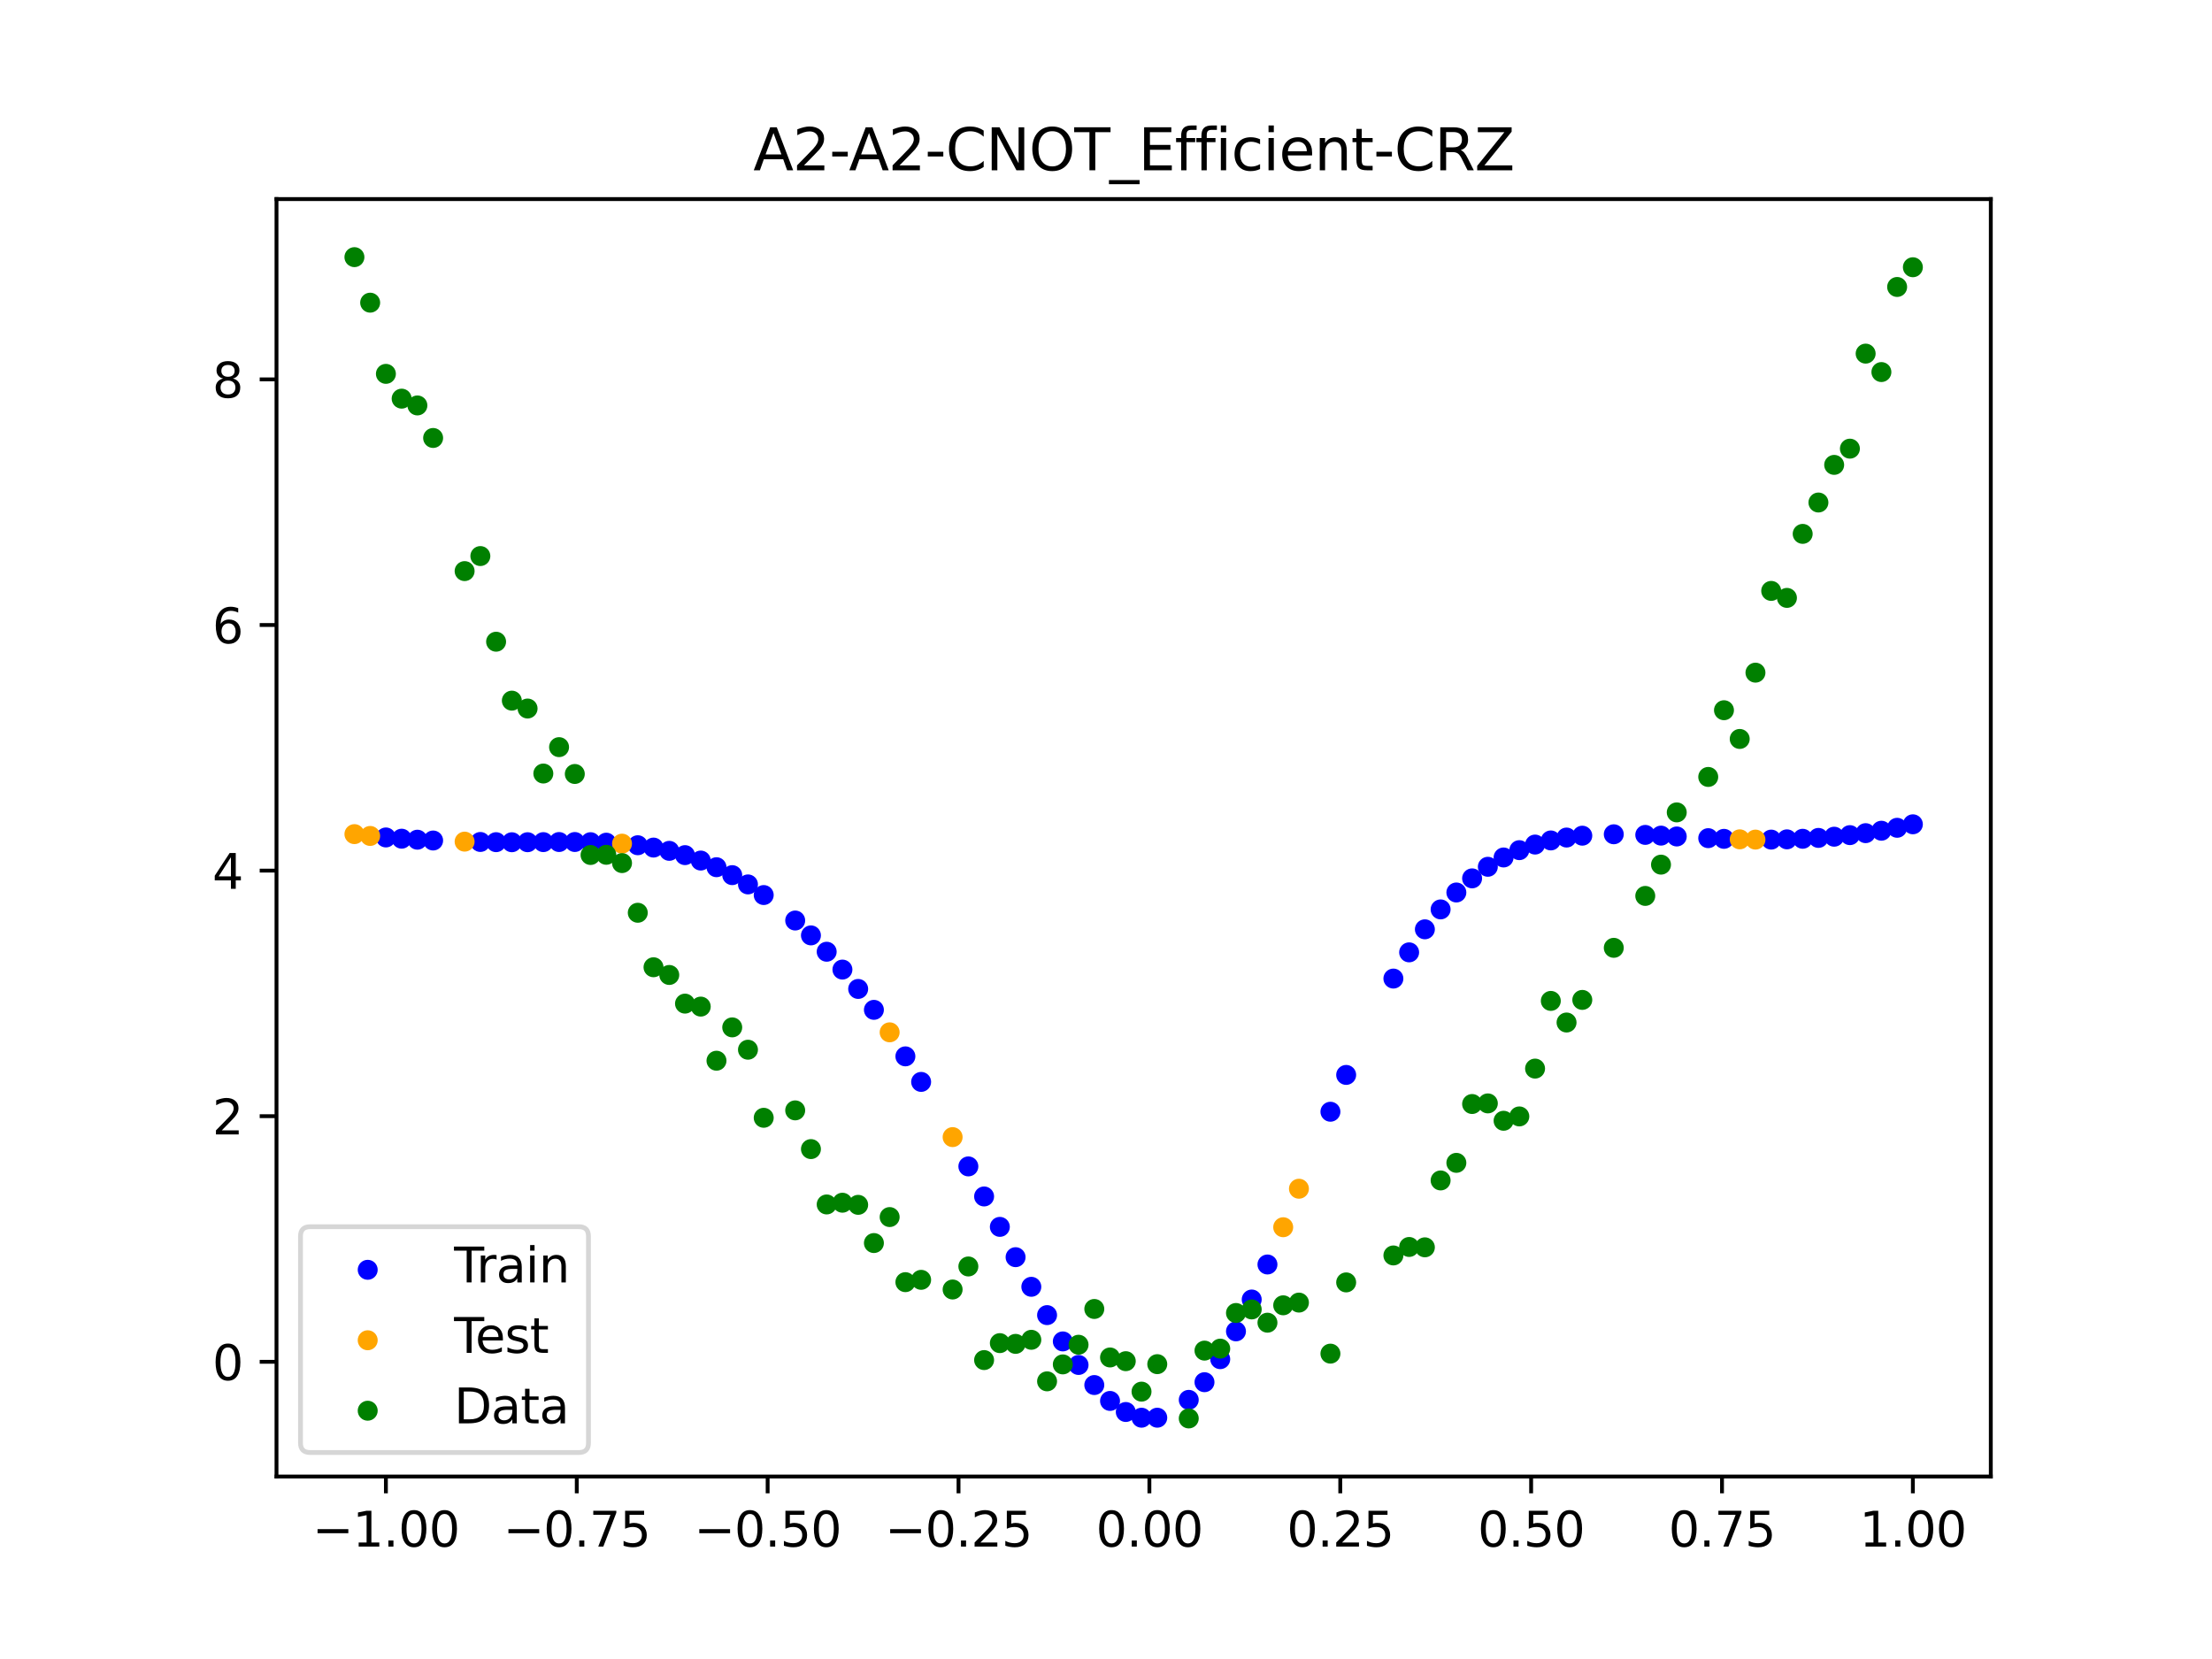 <?xml version="1.0" encoding="utf-8" standalone="no"?>
<!DOCTYPE svg PUBLIC "-//W3C//DTD SVG 1.1//EN"
  "http://www.w3.org/Graphics/SVG/1.1/DTD/svg11.dtd">
<svg xmlns:xlink="http://www.w3.org/1999/xlink" width="460.8pt" height="345.6pt" viewBox="0 0 460.8 345.6" xmlns="http://www.w3.org/2000/svg" version="1.1">
 <defs>
  <style type="text/css">*{stroke-linejoin: round; stroke-linecap: butt}</style>
 </defs>
 <g id="figure_1">
  <g id="patch_1">
   <path d="M 0 345.6 
L 460.8 345.6 
L 460.8 0 
L 0 0 
z
" style="fill: #ffffff"/>
  </g>
  <g id="axes_1">
   <g id="patch_2">
    <path d="M 57.6 307.584 
L 414.72 307.584 
L 414.72 41.472 
L 57.6 41.472 
z
" style="fill: #ffffff"/>
   </g>
   <g id="PathCollection_1">
    <defs>
     <path id="me633f392f6" d="M 0 1.581 
C 0.419 1.581 0.822 1.415 1.118 1.118 
C 1.415 0.822 1.581 0.419 1.581 0 
C 1.581 -0.419 1.415 -0.822 1.118 -1.118 
C 0.822 -1.415 0.419 -1.581 0 -1.581 
C -0.419 -1.581 -0.822 -1.415 -1.118 -1.118 
C -1.415 -0.822 -1.581 -0.419 -1.581 0 
C -1.581 0.419 -1.415 0.822 -1.118 1.118 
C -0.822 1.415 -0.419 1.581 0 1.581 
z
" style="stroke: #0000ff"/>
    </defs>
    <g clip-path="url(#p4f081010ba)">
     <use xlink:href="#me633f392f6" x="208.286" y="255.58" style="fill: #0000ff; stroke: #0000ff"/>
     <use xlink:href="#me633f392f6" x="83.671" y="174.715" style="fill: #0000ff; stroke: #0000ff"/>
     <use xlink:href="#me633f392f6" x="349.297" y="174.253" style="fill: #0000ff; stroke: #0000ff"/>
     <use xlink:href="#me633f392f6" x="149.258" y="180.655" style="fill: #0000ff; stroke: #0000ff"/>
     <use xlink:href="#me633f392f6" x="293.548" y="198.393" style="fill: #0000ff; stroke: #0000ff"/>
     <use xlink:href="#me633f392f6" x="319.783" y="175.938" style="fill: #0000ff; stroke: #0000ff"/>
     <use xlink:href="#me633f392f6" x="254.196" y="283.14" style="fill: #0000ff; stroke: #0000ff"/>
     <use xlink:href="#me633f392f6" x="342.739" y="173.924" style="fill: #0000ff; stroke: #0000ff"/>
     <use xlink:href="#me633f392f6" x="142.699" y="178.139" style="fill: #0000ff; stroke: #0000ff"/>
     <use xlink:href="#me633f392f6" x="175.492" y="201.98" style="fill: #0000ff; stroke: #0000ff"/>
     <use xlink:href="#me633f392f6" x="250.917" y="287.937" style="fill: #0000ff; stroke: #0000ff"/>
     <use xlink:href="#me633f392f6" x="155.816" y="184.239" style="fill: #0000ff; stroke: #0000ff"/>
     <use xlink:href="#me633f392f6" x="86.95" y="174.925" style="fill: #0000ff; stroke: #0000ff"/>
     <use xlink:href="#me633f392f6" x="123.023" y="175.443" style="fill: #0000ff; stroke: #0000ff"/>
     <use xlink:href="#me633f392f6" x="313.224" y="178.628" style="fill: #0000ff; stroke: #0000ff"/>
     <use xlink:href="#me633f392f6" x="100.067" y="175.398" style="fill: #0000ff; stroke: #0000ff"/>
     <use xlink:href="#me633f392f6" x="132.861" y="176.078" style="fill: #0000ff; stroke: #0000ff"/>
     <use xlink:href="#me633f392f6" x="182.051" y="210.37" style="fill: #0000ff; stroke: #0000ff"/>
     <use xlink:href="#me633f392f6" x="382.091" y="174.301" style="fill: #0000ff; stroke: #0000ff"/>
     <use xlink:href="#me633f392f6" x="188.61" y="220.059" style="fill: #0000ff; stroke: #0000ff"/>
     <use xlink:href="#me633f392f6" x="247.638" y="291.616" style="fill: #0000ff; stroke: #0000ff"/>
     <use xlink:href="#me633f392f6" x="300.107" y="189.445" style="fill: #0000ff; stroke: #0000ff"/>
     <use xlink:href="#me633f392f6" x="152.537" y="182.308" style="fill: #0000ff; stroke: #0000ff"/>
     <use xlink:href="#me633f392f6" x="205.006" y="249.244" style="fill: #0000ff; stroke: #0000ff"/>
     <use xlink:href="#me633f392f6" x="306.666" y="182.98" style="fill: #0000ff; stroke: #0000ff"/>
     <use xlink:href="#me633f392f6" x="280.431" y="223.925" style="fill: #0000ff; stroke: #0000ff"/>
     <use xlink:href="#me633f392f6" x="90.229" y="175.094" style="fill: #0000ff; stroke: #0000ff"/>
     <use xlink:href="#me633f392f6" x="326.342" y="174.477" style="fill: #0000ff; stroke: #0000ff"/>
     <use xlink:href="#me633f392f6" x="296.828" y="193.593" style="fill: #0000ff; stroke: #0000ff"/>
     <use xlink:href="#me633f392f6" x="165.654" y="191.76" style="fill: #0000ff; stroke: #0000ff"/>
     <use xlink:href="#me633f392f6" x="231.241" y="291.839" style="fill: #0000ff; stroke: #0000ff"/>
     <use xlink:href="#me633f392f6" x="277.152" y="231.595" style="fill: #0000ff; stroke: #0000ff"/>
     <use xlink:href="#me633f392f6" x="106.626" y="175.455" style="fill: #0000ff; stroke: #0000ff"/>
     <use xlink:href="#me633f392f6" x="172.213" y="198.264" style="fill: #0000ff; stroke: #0000ff"/>
     <use xlink:href="#me633f392f6" x="346.018" y="174.076" style="fill: #0000ff; stroke: #0000ff"/>
     <use xlink:href="#me633f392f6" x="309.945" y="180.567" style="fill: #0000ff; stroke: #0000ff"/>
     <use xlink:href="#me633f392f6" x="359.135" y="174.746" style="fill: #0000ff; stroke: #0000ff"/>
     <use xlink:href="#me633f392f6" x="116.464" y="175.409" style="fill: #0000ff; stroke: #0000ff"/>
     <use xlink:href="#me633f392f6" x="103.347" y="175.44" style="fill: #0000ff; stroke: #0000ff"/>
     <use xlink:href="#me633f392f6" x="159.096" y="186.455" style="fill: #0000ff; stroke: #0000ff"/>
     <use xlink:href="#me633f392f6" x="119.743" y="175.406" style="fill: #0000ff; stroke: #0000ff"/>
     <use xlink:href="#me633f392f6" x="178.772" y="206.014" style="fill: #0000ff; stroke: #0000ff"/>
     <use xlink:href="#me633f392f6" x="241.079" y="295.334" style="fill: #0000ff; stroke: #0000ff"/>
     <use xlink:href="#me633f392f6" x="145.978" y="179.27" style="fill: #0000ff; stroke: #0000ff"/>
     <use xlink:href="#me633f392f6" x="168.934" y="194.859" style="fill: #0000ff; stroke: #0000ff"/>
     <use xlink:href="#me633f392f6" x="329.621" y="174.088" style="fill: #0000ff; stroke: #0000ff"/>
     <use xlink:href="#me633f392f6" x="264.034" y="263.415" style="fill: #0000ff; stroke: #0000ff"/>
     <use xlink:href="#me633f392f6" x="391.929" y="173.056" style="fill: #0000ff; stroke: #0000ff"/>
     <use xlink:href="#me633f392f6" x="336.18" y="173.795" style="fill: #0000ff; stroke: #0000ff"/>
     <use xlink:href="#me633f392f6" x="316.504" y="177.103" style="fill: #0000ff; stroke: #0000ff"/>
     <use xlink:href="#me633f392f6" x="191.889" y="225.38" style="fill: #0000ff; stroke: #0000ff"/>
     <use xlink:href="#me633f392f6" x="368.973" y="174.906" style="fill: #0000ff; stroke: #0000ff"/>
     <use xlink:href="#me633f392f6" x="398.487" y="171.716" style="fill: #0000ff; stroke: #0000ff"/>
     <use xlink:href="#me633f392f6" x="234.52" y="294.144" style="fill: #0000ff; stroke: #0000ff"/>
     <use xlink:href="#me633f392f6" x="109.905" y="175.449" style="fill: #0000ff; stroke: #0000ff"/>
     <use xlink:href="#me633f392f6" x="323.062" y="175.079" style="fill: #0000ff; stroke: #0000ff"/>
     <use xlink:href="#me633f392f6" x="126.302" y="175.547" style="fill: #0000ff; stroke: #0000ff"/>
     <use xlink:href="#me633f392f6" x="388.649" y="173.562" style="fill: #0000ff; stroke: #0000ff"/>
     <use xlink:href="#me633f392f6" x="227.962" y="288.529" style="fill: #0000ff; stroke: #0000ff"/>
     <use xlink:href="#me633f392f6" x="113.185" y="175.429" style="fill: #0000ff; stroke: #0000ff"/>
     <use xlink:href="#me633f392f6" x="260.755" y="270.711" style="fill: #0000ff; stroke: #0000ff"/>
     <use xlink:href="#me633f392f6" x="80.391" y="174.457" style="fill: #0000ff; stroke: #0000ff"/>
     <use xlink:href="#me633f392f6" x="139.42" y="177.246" style="fill: #0000ff; stroke: #0000ff"/>
     <use xlink:href="#me633f392f6" x="378.811" y="174.552" style="fill: #0000ff; stroke: #0000ff"/>
     <use xlink:href="#me633f392f6" x="375.532" y="174.734" style="fill: #0000ff; stroke: #0000ff"/>
     <use xlink:href="#me633f392f6" x="237.8" y="295.336" style="fill: #0000ff; stroke: #0000ff"/>
     <use xlink:href="#me633f392f6" x="290.269" y="203.855" style="fill: #0000ff; stroke: #0000ff"/>
     <use xlink:href="#me633f392f6" x="211.565" y="261.893" style="fill: #0000ff; stroke: #0000ff"/>
     <use xlink:href="#me633f392f6" x="136.14" y="176.567" style="fill: #0000ff; stroke: #0000ff"/>
     <use xlink:href="#me633f392f6" x="395.208" y="172.445" style="fill: #0000ff; stroke: #0000ff"/>
     <use xlink:href="#me633f392f6" x="385.37" y="173.974" style="fill: #0000ff; stroke: #0000ff"/>
     <use xlink:href="#me633f392f6" x="303.386" y="185.922" style="fill: #0000ff; stroke: #0000ff"/>
     <use xlink:href="#me633f392f6" x="224.682" y="284.348" style="fill: #0000ff; stroke: #0000ff"/>
     <use xlink:href="#me633f392f6" x="372.253" y="174.851" style="fill: #0000ff; stroke: #0000ff"/>
     <use xlink:href="#me633f392f6" x="257.476" y="277.346" style="fill: #0000ff; stroke: #0000ff"/>
     <use xlink:href="#me633f392f6" x="221.403" y="279.441" style="fill: #0000ff; stroke: #0000ff"/>
     <use xlink:href="#me633f392f6" x="355.856" y="174.604" style="fill: #0000ff; stroke: #0000ff"/>
     <use xlink:href="#me633f392f6" x="201.727" y="242.984" style="fill: #0000ff; stroke: #0000ff"/>
     <use xlink:href="#me633f392f6" x="214.844" y="268.065" style="fill: #0000ff; stroke: #0000ff"/>
     <use xlink:href="#me633f392f6" x="218.124" y="273.963" style="fill: #0000ff; stroke: #0000ff"/>
    </g>
   </g>
   <g id="PathCollection_2">
    <defs>
     <path id="m1c151b7102" d="M 0 1.581 
C 0.419 1.581 0.822 1.415 1.118 1.118 
C 1.415 0.822 1.581 0.419 1.581 0 
C 1.581 -0.419 1.415 -0.822 1.118 -1.118 
C 0.822 -1.415 0.419 -1.581 0 -1.581 
C -0.419 -1.581 -0.822 -1.415 -1.118 -1.118 
C -1.415 -0.822 -1.581 -0.419 -1.581 0 
C -1.581 0.419 -1.415 0.822 -1.118 1.118 
C -0.822 1.415 -0.419 1.581 0 1.581 
z
" style="stroke: #ffa500"/>
    </defs>
    <g clip-path="url(#p4f081010ba)">
     <use xlink:href="#m1c151b7102" x="198.448" y="236.881" style="fill: #ffa500; stroke: #ffa500"/>
     <use xlink:href="#m1c151b7102" x="365.694" y="174.904" style="fill: #ffa500; stroke: #ffa500"/>
     <use xlink:href="#m1c151b7102" x="73.833" y="173.763" style="fill: #ffa500; stroke: #ffa500"/>
     <use xlink:href="#m1c151b7102" x="96.788" y="175.328" style="fill: #ffa500; stroke: #ffa500"/>
     <use xlink:href="#m1c151b7102" x="267.314" y="255.655" style="fill: #ffa500; stroke: #ffa500"/>
     <use xlink:href="#m1c151b7102" x="129.581" y="175.748" style="fill: #ffa500; stroke: #ffa500"/>
     <use xlink:href="#m1c151b7102" x="185.33" y="215.053" style="fill: #ffa500; stroke: #ffa500"/>
     <use xlink:href="#m1c151b7102" x="270.593" y="247.635" style="fill: #ffa500; stroke: #ffa500"/>
     <use xlink:href="#m1c151b7102" x="77.112" y="174.142" style="fill: #ffa500; stroke: #ffa500"/>
     <use xlink:href="#m1c151b7102" x="362.415" y="174.849" style="fill: #ffa500; stroke: #ffa500"/>
    </g>
   </g>
   <g id="PathCollection_3">
    <defs>
     <path id="m4d89596903" d="M 0 1.581 
C 0.419 1.581 0.822 1.415 1.118 1.118 
C 1.415 0.822 1.581 0.419 1.581 0 
C 1.581 -0.419 1.415 -0.822 1.118 -1.118 
C 0.822 -1.415 0.419 -1.581 0 -1.581 
C -0.419 -1.581 -0.822 -1.415 -1.118 -1.118 
C -1.415 -0.822 -1.581 -0.419 -1.581 0 
C -1.581 0.419 -1.415 0.822 -1.118 1.118 
C -0.822 1.415 -0.419 1.581 0 1.581 
z
" style="stroke: #008000"/>
    </defs>
    <g clip-path="url(#p4f081010ba)">
     <use xlink:href="#m4d89596903" x="208.286" y="279.798" style="fill: #008000; stroke: #008000"/>
     <use xlink:href="#m4d89596903" x="83.671" y="83.047" style="fill: #008000; stroke: #008000"/>
     <use xlink:href="#m4d89596903" x="349.297" y="169.235" style="fill: #008000; stroke: #008000"/>
     <use xlink:href="#m4d89596903" x="149.258" y="220.967" style="fill: #008000; stroke: #008000"/>
     <use xlink:href="#m4d89596903" x="293.548" y="259.766" style="fill: #008000; stroke: #008000"/>
     <use xlink:href="#m4d89596903" x="319.783" y="222.609" style="fill: #008000; stroke: #008000"/>
     <use xlink:href="#m4d89596903" x="254.196" y="280.945" style="fill: #008000; stroke: #008000"/>
     <use xlink:href="#m4d89596903" x="342.739" y="186.636" style="fill: #008000; stroke: #008000"/>
     <use xlink:href="#m4d89596903" x="142.699" y="209.073" style="fill: #008000; stroke: #008000"/>
     <use xlink:href="#m4d89596903" x="175.492" y="250.548" style="fill: #008000; stroke: #008000"/>
     <use xlink:href="#m4d89596903" x="250.917" y="281.357" style="fill: #008000; stroke: #008000"/>
     <use xlink:href="#m4d89596903" x="155.816" y="218.675" style="fill: #008000; stroke: #008000"/>
     <use xlink:href="#m4d89596903" x="86.95" y="84.461" style="fill: #008000; stroke: #008000"/>
     <use xlink:href="#m4d89596903" x="123.023" y="178.109" style="fill: #008000; stroke: #008000"/>
     <use xlink:href="#m4d89596903" x="313.224" y="233.476" style="fill: #008000; stroke: #008000"/>
     <use xlink:href="#m4d89596903" x="100.067" y="115.838" style="fill: #008000; stroke: #008000"/>
     <use xlink:href="#m4d89596903" x="132.861" y="190.145" style="fill: #008000; stroke: #008000"/>
     <use xlink:href="#m4d89596903" x="182.051" y="258.951" style="fill: #008000; stroke: #008000"/>
     <use xlink:href="#m4d89596903" x="382.091" y="96.844" style="fill: #008000; stroke: #008000"/>
     <use xlink:href="#m4d89596903" x="188.61" y="267.097" style="fill: #008000; stroke: #008000"/>
     <use xlink:href="#m4d89596903" x="247.638" y="295.488" style="fill: #008000; stroke: #008000"/>
     <use xlink:href="#m4d89596903" x="300.107" y="245.907" style="fill: #008000; stroke: #008000"/>
     <use xlink:href="#m4d89596903" x="152.537" y="214.021" style="fill: #008000; stroke: #008000"/>
     <use xlink:href="#m4d89596903" x="205.006" y="283.329" style="fill: #008000; stroke: #008000"/>
     <use xlink:href="#m4d89596903" x="306.666" y="229.986" style="fill: #008000; stroke: #008000"/>
     <use xlink:href="#m4d89596903" x="280.431" y="267.148" style="fill: #008000; stroke: #008000"/>
     <use xlink:href="#m4d89596903" x="90.229" y="91.238" style="fill: #008000; stroke: #008000"/>
     <use xlink:href="#m4d89596903" x="326.342" y="213.009" style="fill: #008000; stroke: #008000"/>
     <use xlink:href="#m4d89596903" x="296.828" y="259.841" style="fill: #008000; stroke: #008000"/>
     <use xlink:href="#m4d89596903" x="165.654" y="231.312" style="fill: #008000; stroke: #008000"/>
     <use xlink:href="#m4d89596903" x="231.241" y="282.785" style="fill: #008000; stroke: #008000"/>
     <use xlink:href="#m4d89596903" x="277.152" y="281.988" style="fill: #008000; stroke: #008000"/>
     <use xlink:href="#m4d89596903" x="106.626" y="145.957" style="fill: #008000; stroke: #008000"/>
     <use xlink:href="#m4d89596903" x="172.213" y="250.909" style="fill: #008000; stroke: #008000"/>
     <use xlink:href="#m4d89596903" x="346.018" y="180.121" style="fill: #008000; stroke: #008000"/>
     <use xlink:href="#m4d89596903" x="309.945" y="229.858" style="fill: #008000; stroke: #008000"/>
     <use xlink:href="#m4d89596903" x="359.135" y="147.953" style="fill: #008000; stroke: #008000"/>
     <use xlink:href="#m4d89596903" x="116.464" y="155.642" style="fill: #008000; stroke: #008000"/>
     <use xlink:href="#m4d89596903" x="103.347" y="133.681" style="fill: #008000; stroke: #008000"/>
     <use xlink:href="#m4d89596903" x="159.096" y="232.856" style="fill: #008000; stroke: #008000"/>
     <use xlink:href="#m4d89596903" x="119.743" y="161.234" style="fill: #008000; stroke: #008000"/>
     <use xlink:href="#m4d89596903" x="178.772" y="250.991" style="fill: #008000; stroke: #008000"/>
     <use xlink:href="#m4d89596903" x="241.079" y="284.178" style="fill: #008000; stroke: #008000"/>
     <use xlink:href="#m4d89596903" x="145.978" y="209.694" style="fill: #008000; stroke: #008000"/>
     <use xlink:href="#m4d89596903" x="168.934" y="239.376" style="fill: #008000; stroke: #008000"/>
     <use xlink:href="#m4d89596903" x="329.621" y="208.299" style="fill: #008000; stroke: #008000"/>
     <use xlink:href="#m4d89596903" x="264.034" y="275.541" style="fill: #008000; stroke: #008000"/>
     <use xlink:href="#m4d89596903" x="391.929" y="77.507" style="fill: #008000; stroke: #008000"/>
     <use xlink:href="#m4d89596903" x="336.18" y="197.449" style="fill: #008000; stroke: #008000"/>
     <use xlink:href="#m4d89596903" x="316.504" y="232.571" style="fill: #008000; stroke: #008000"/>
     <use xlink:href="#m4d89596903" x="191.889" y="266.612" style="fill: #008000; stroke: #008000"/>
     <use xlink:href="#m4d89596903" x="368.973" y="123.096" style="fill: #008000; stroke: #008000"/>
     <use xlink:href="#m4d89596903" x="398.487" y="55.672" style="fill: #008000; stroke: #008000"/>
     <use xlink:href="#m4d89596903" x="234.52" y="283.56" style="fill: #008000; stroke: #008000"/>
     <use xlink:href="#m4d89596903" x="109.905" y="147.599" style="fill: #008000; stroke: #008000"/>
     <use xlink:href="#m4d89596903" x="323.062" y="208.507" style="fill: #008000; stroke: #008000"/>
     <use xlink:href="#m4d89596903" x="126.302" y="178.07" style="fill: #008000; stroke: #008000"/>
     <use xlink:href="#m4d89596903" x="388.649" y="73.667" style="fill: #008000; stroke: #008000"/>
     <use xlink:href="#m4d89596903" x="227.962" y="272.682" style="fill: #008000; stroke: #008000"/>
     <use xlink:href="#m4d89596903" x="113.185" y="161.141" style="fill: #008000; stroke: #008000"/>
     <use xlink:href="#m4d89596903" x="260.755" y="272.778" style="fill: #008000; stroke: #008000"/>
     <use xlink:href="#m4d89596903" x="80.391" y="77.883" style="fill: #008000; stroke: #008000"/>
     <use xlink:href="#m4d89596903" x="139.42" y="203.102" style="fill: #008000; stroke: #008000"/>
     <use xlink:href="#m4d89596903" x="378.811" y="104.684" style="fill: #008000; stroke: #008000"/>
     <use xlink:href="#m4d89596903" x="375.532" y="111.216" style="fill: #008000; stroke: #008000"/>
     <use xlink:href="#m4d89596903" x="237.8" y="289.903" style="fill: #008000; stroke: #008000"/>
     <use xlink:href="#m4d89596903" x="290.269" y="261.533" style="fill: #008000; stroke: #008000"/>
     <use xlink:href="#m4d89596903" x="211.565" y="279.954" style="fill: #008000; stroke: #008000"/>
     <use xlink:href="#m4d89596903" x="136.14" y="201.496" style="fill: #008000; stroke: #008000"/>
     <use xlink:href="#m4d89596903" x="395.208" y="59.781" style="fill: #008000; stroke: #008000"/>
     <use xlink:href="#m4d89596903" x="385.37" y="93.463" style="fill: #008000; stroke: #008000"/>
     <use xlink:href="#m4d89596903" x="303.386" y="242.242" style="fill: #008000; stroke: #008000"/>
     <use xlink:href="#m4d89596903" x="224.682" y="280.135" style="fill: #008000; stroke: #008000"/>
     <use xlink:href="#m4d89596903" x="372.253" y="124.552" style="fill: #008000; stroke: #008000"/>
     <use xlink:href="#m4d89596903" x="257.476" y="273.52" style="fill: #008000; stroke: #008000"/>
     <use xlink:href="#m4d89596903" x="221.403" y="284.229" style="fill: #008000; stroke: #008000"/>
     <use xlink:href="#m4d89596903" x="355.856" y="161.851" style="fill: #008000; stroke: #008000"/>
     <use xlink:href="#m4d89596903" x="201.727" y="263.828" style="fill: #008000; stroke: #008000"/>
     <use xlink:href="#m4d89596903" x="214.844" y="279.105" style="fill: #008000; stroke: #008000"/>
     <use xlink:href="#m4d89596903" x="218.124" y="287.758" style="fill: #008000; stroke: #008000"/>
    </g>
   </g>
   <g id="PathCollection_4">
    <g clip-path="url(#p4f081010ba)">
     <use xlink:href="#m4d89596903" x="198.448" y="268.627" style="fill: #008000; stroke: #008000"/>
     <use xlink:href="#m4d89596903" x="365.694" y="140.127" style="fill: #008000; stroke: #008000"/>
     <use xlink:href="#m4d89596903" x="73.833" y="53.568" style="fill: #008000; stroke: #008000"/>
     <use xlink:href="#m4d89596903" x="96.788" y="118.971" style="fill: #008000; stroke: #008000"/>
     <use xlink:href="#m4d89596903" x="267.314" y="271.918" style="fill: #008000; stroke: #008000"/>
     <use xlink:href="#m4d89596903" x="129.581" y="179.797" style="fill: #008000; stroke: #008000"/>
     <use xlink:href="#m4d89596903" x="185.33" y="253.537" style="fill: #008000; stroke: #008000"/>
     <use xlink:href="#m4d89596903" x="270.593" y="271.354" style="fill: #008000; stroke: #008000"/>
     <use xlink:href="#m4d89596903" x="77.112" y="63.052" style="fill: #008000; stroke: #008000"/>
     <use xlink:href="#m4d89596903" x="362.415" y="153.936" style="fill: #008000; stroke: #008000"/>
    </g>
   </g>
   <g id="matplotlib.axis_1">
    <g id="xtick_1">
     <g id="line2d_1">
      <defs>
       <path id="mf3b52635c6" d="M 0 0 
L 0 3.5 
" style="stroke: #000000; stroke-width: 0.8"/>
      </defs>
      <g>
       <use xlink:href="#mf3b52635c6" x="80.391" y="307.584" style="stroke: #000000; stroke-width: 0.8"/>
      </g>
     </g>
     <g id="text_1">
      <!-- −1.00 -->
      <g transform="translate(65.069 322.182) scale(0.1 -0.1)">
       <defs>
        <path id="DejaVuSans-2212" d="M 678 2272 
L 4684 2272 
L 4684 1741 
L 678 1741 
L 678 2272 
z
" transform="scale(0.016)"/>
        <path id="DejaVuSans-31" d="M 794 531 
L 1825 531 
L 1825 4091 
L 703 3866 
L 703 4441 
L 1819 4666 
L 2450 4666 
L 2450 531 
L 3481 531 
L 3481 0 
L 794 0 
L 794 531 
z
" transform="scale(0.016)"/>
        <path id="DejaVuSans-2e" d="M 684 794 
L 1344 794 
L 1344 0 
L 684 0 
L 684 794 
z
" transform="scale(0.016)"/>
        <path id="DejaVuSans-30" d="M 2034 4250 
Q 1547 4250 1301 3770 
Q 1056 3291 1056 2328 
Q 1056 1369 1301 889 
Q 1547 409 2034 409 
Q 2525 409 2770 889 
Q 3016 1369 3016 2328 
Q 3016 3291 2770 3770 
Q 2525 4250 2034 4250 
z
M 2034 4750 
Q 2819 4750 3233 4129 
Q 3647 3509 3647 2328 
Q 3647 1150 3233 529 
Q 2819 -91 2034 -91 
Q 1250 -91 836 529 
Q 422 1150 422 2328 
Q 422 3509 836 4129 
Q 1250 4750 2034 4750 
z
" transform="scale(0.016)"/>
       </defs>
       <use xlink:href="#DejaVuSans-2212"/>
       <use xlink:href="#DejaVuSans-31" x="83.789"/>
       <use xlink:href="#DejaVuSans-2e" x="147.412"/>
       <use xlink:href="#DejaVuSans-30" x="179.199"/>
       <use xlink:href="#DejaVuSans-30" x="242.822"/>
      </g>
     </g>
    </g>
    <g id="xtick_2">
     <g id="line2d_2">
      <g>
       <use xlink:href="#mf3b52635c6" x="120.153" y="307.584" style="stroke: #000000; stroke-width: 0.8"/>
      </g>
     </g>
     <g id="text_2">
      <!-- −0.75 -->
      <g transform="translate(104.831 322.182) scale(0.1 -0.1)">
       <defs>
        <path id="DejaVuSans-37" d="M 525 4666 
L 3525 4666 
L 3525 4397 
L 1831 0 
L 1172 0 
L 2766 4134 
L 525 4134 
L 525 4666 
z
" transform="scale(0.016)"/>
        <path id="DejaVuSans-35" d="M 691 4666 
L 3169 4666 
L 3169 4134 
L 1269 4134 
L 1269 2991 
Q 1406 3038 1543 3061 
Q 1681 3084 1819 3084 
Q 2600 3084 3056 2656 
Q 3513 2228 3513 1497 
Q 3513 744 3044 326 
Q 2575 -91 1722 -91 
Q 1428 -91 1123 -41 
Q 819 9 494 109 
L 494 744 
Q 775 591 1075 516 
Q 1375 441 1709 441 
Q 2250 441 2565 725 
Q 2881 1009 2881 1497 
Q 2881 1984 2565 2268 
Q 2250 2553 1709 2553 
Q 1456 2553 1204 2497 
Q 953 2441 691 2322 
L 691 4666 
z
" transform="scale(0.016)"/>
       </defs>
       <use xlink:href="#DejaVuSans-2212"/>
       <use xlink:href="#DejaVuSans-30" x="83.789"/>
       <use xlink:href="#DejaVuSans-2e" x="147.412"/>
       <use xlink:href="#DejaVuSans-37" x="179.199"/>
       <use xlink:href="#DejaVuSans-35" x="242.822"/>
      </g>
     </g>
    </g>
    <g id="xtick_3">
     <g id="line2d_3">
      <g>
       <use xlink:href="#mf3b52635c6" x="159.915" y="307.584" style="stroke: #000000; stroke-width: 0.8"/>
      </g>
     </g>
     <g id="text_3">
      <!-- −0.50 -->
      <g transform="translate(144.593 322.182) scale(0.1 -0.1)">
       <use xlink:href="#DejaVuSans-2212"/>
       <use xlink:href="#DejaVuSans-30" x="83.789"/>
       <use xlink:href="#DejaVuSans-2e" x="147.412"/>
       <use xlink:href="#DejaVuSans-35" x="179.199"/>
       <use xlink:href="#DejaVuSans-30" x="242.822"/>
      </g>
     </g>
    </g>
    <g id="xtick_4">
     <g id="line2d_4">
      <g>
       <use xlink:href="#mf3b52635c6" x="199.677" y="307.584" style="stroke: #000000; stroke-width: 0.8"/>
      </g>
     </g>
     <g id="text_4">
      <!-- −0.25 -->
      <g transform="translate(184.355 322.182) scale(0.1 -0.1)">
       <defs>
        <path id="DejaVuSans-32" d="M 1228 531 
L 3431 531 
L 3431 0 
L 469 0 
L 469 531 
Q 828 903 1448 1529 
Q 2069 2156 2228 2338 
Q 2531 2678 2651 2914 
Q 2772 3150 2772 3378 
Q 2772 3750 2511 3984 
Q 2250 4219 1831 4219 
Q 1534 4219 1204 4116 
Q 875 4013 500 3803 
L 500 4441 
Q 881 4594 1212 4672 
Q 1544 4750 1819 4750 
Q 2544 4750 2975 4387 
Q 3406 4025 3406 3419 
Q 3406 3131 3298 2873 
Q 3191 2616 2906 2266 
Q 2828 2175 2409 1742 
Q 1991 1309 1228 531 
z
" transform="scale(0.016)"/>
       </defs>
       <use xlink:href="#DejaVuSans-2212"/>
       <use xlink:href="#DejaVuSans-30" x="83.789"/>
       <use xlink:href="#DejaVuSans-2e" x="147.412"/>
       <use xlink:href="#DejaVuSans-32" x="179.199"/>
       <use xlink:href="#DejaVuSans-35" x="242.822"/>
      </g>
     </g>
    </g>
    <g id="xtick_5">
     <g id="line2d_5">
      <g>
       <use xlink:href="#mf3b52635c6" x="239.439" y="307.584" style="stroke: #000000; stroke-width: 0.8"/>
      </g>
     </g>
     <g id="text_5">
      <!-- 0.00 -->
      <g transform="translate(228.307 322.182) scale(0.1 -0.1)">
       <use xlink:href="#DejaVuSans-30"/>
       <use xlink:href="#DejaVuSans-2e" x="63.623"/>
       <use xlink:href="#DejaVuSans-30" x="95.41"/>
       <use xlink:href="#DejaVuSans-30" x="159.033"/>
      </g>
     </g>
    </g>
    <g id="xtick_6">
     <g id="line2d_6">
      <g>
       <use xlink:href="#mf3b52635c6" x="279.201" y="307.584" style="stroke: #000000; stroke-width: 0.8"/>
      </g>
     </g>
     <g id="text_6">
      <!-- 0.25 -->
      <g transform="translate(268.069 322.182) scale(0.1 -0.1)">
       <use xlink:href="#DejaVuSans-30"/>
       <use xlink:href="#DejaVuSans-2e" x="63.623"/>
       <use xlink:href="#DejaVuSans-32" x="95.41"/>
       <use xlink:href="#DejaVuSans-35" x="159.033"/>
      </g>
     </g>
    </g>
    <g id="xtick_7">
     <g id="line2d_7">
      <g>
       <use xlink:href="#mf3b52635c6" x="318.963" y="307.584" style="stroke: #000000; stroke-width: 0.8"/>
      </g>
     </g>
     <g id="text_7">
      <!-- 0.50 -->
      <g transform="translate(307.83 322.182) scale(0.1 -0.1)">
       <use xlink:href="#DejaVuSans-30"/>
       <use xlink:href="#DejaVuSans-2e" x="63.623"/>
       <use xlink:href="#DejaVuSans-35" x="95.41"/>
       <use xlink:href="#DejaVuSans-30" x="159.033"/>
      </g>
     </g>
    </g>
    <g id="xtick_8">
     <g id="line2d_8">
      <g>
       <use xlink:href="#mf3b52635c6" x="358.725" y="307.584" style="stroke: #000000; stroke-width: 0.8"/>
      </g>
     </g>
     <g id="text_8">
      <!-- 0.75 -->
      <g transform="translate(347.592 322.182) scale(0.1 -0.1)">
       <use xlink:href="#DejaVuSans-30"/>
       <use xlink:href="#DejaVuSans-2e" x="63.623"/>
       <use xlink:href="#DejaVuSans-37" x="95.41"/>
       <use xlink:href="#DejaVuSans-35" x="159.033"/>
      </g>
     </g>
    </g>
    <g id="xtick_9">
     <g id="line2d_9">
      <g>
       <use xlink:href="#mf3b52635c6" x="398.487" y="307.584" style="stroke: #000000; stroke-width: 0.8"/>
      </g>
     </g>
     <g id="text_9">
      <!-- 1.00 -->
      <g transform="translate(387.354 322.182) scale(0.1 -0.1)">
       <use xlink:href="#DejaVuSans-31"/>
       <use xlink:href="#DejaVuSans-2e" x="63.623"/>
       <use xlink:href="#DejaVuSans-30" x="95.41"/>
       <use xlink:href="#DejaVuSans-30" x="159.033"/>
      </g>
     </g>
    </g>
   </g>
   <g id="matplotlib.axis_2">
    <g id="ytick_1">
     <g id="line2d_10">
      <defs>
       <path id="m1601a7236e" d="M 0 0 
L -3.5 0 
" style="stroke: #000000; stroke-width: 0.8"/>
      </defs>
      <g>
       <use xlink:href="#m1601a7236e" x="57.6" y="283.689" style="stroke: #000000; stroke-width: 0.8"/>
      </g>
     </g>
     <g id="text_10">
      <!-- 0 -->
      <g transform="translate(44.237 287.489) scale(0.1 -0.1)">
       <use xlink:href="#DejaVuSans-30"/>
      </g>
     </g>
    </g>
    <g id="ytick_2">
     <g id="line2d_11">
      <g>
       <use xlink:href="#m1601a7236e" x="57.6" y="232.524" style="stroke: #000000; stroke-width: 0.8"/>
      </g>
     </g>
     <g id="text_11">
      <!-- 2 -->
      <g transform="translate(44.237 236.324) scale(0.1 -0.1)">
       <use xlink:href="#DejaVuSans-32"/>
      </g>
     </g>
    </g>
    <g id="ytick_3">
     <g id="line2d_12">
      <g>
       <use xlink:href="#m1601a7236e" x="57.6" y="181.36" style="stroke: #000000; stroke-width: 0.8"/>
      </g>
     </g>
     <g id="text_12">
      <!-- 4 -->
      <g transform="translate(44.237 185.159) scale(0.1 -0.1)">
       <defs>
        <path id="DejaVuSans-34" d="M 2419 4116 
L 825 1625 
L 2419 1625 
L 2419 4116 
z
M 2253 4666 
L 3047 4666 
L 3047 1625 
L 3713 1625 
L 3713 1100 
L 3047 1100 
L 3047 0 
L 2419 0 
L 2419 1100 
L 313 1100 
L 313 1709 
L 2253 4666 
z
" transform="scale(0.016)"/>
       </defs>
       <use xlink:href="#DejaVuSans-34"/>
      </g>
     </g>
    </g>
    <g id="ytick_4">
     <g id="line2d_13">
      <g>
       <use xlink:href="#m1601a7236e" x="57.6" y="130.195" style="stroke: #000000; stroke-width: 0.8"/>
      </g>
     </g>
     <g id="text_13">
      <!-- 6 -->
      <g transform="translate(44.237 133.994) scale(0.1 -0.1)">
       <defs>
        <path id="DejaVuSans-36" d="M 2113 2584 
Q 1688 2584 1439 2293 
Q 1191 2003 1191 1497 
Q 1191 994 1439 701 
Q 1688 409 2113 409 
Q 2538 409 2786 701 
Q 3034 994 3034 1497 
Q 3034 2003 2786 2293 
Q 2538 2584 2113 2584 
z
M 3366 4563 
L 3366 3988 
Q 3128 4100 2886 4159 
Q 2644 4219 2406 4219 
Q 1781 4219 1451 3797 
Q 1122 3375 1075 2522 
Q 1259 2794 1537 2939 
Q 1816 3084 2150 3084 
Q 2853 3084 3261 2657 
Q 3669 2231 3669 1497 
Q 3669 778 3244 343 
Q 2819 -91 2113 -91 
Q 1303 -91 875 529 
Q 447 1150 447 2328 
Q 447 3434 972 4092 
Q 1497 4750 2381 4750 
Q 2619 4750 2861 4703 
Q 3103 4656 3366 4563 
z
" transform="scale(0.016)"/>
       </defs>
       <use xlink:href="#DejaVuSans-36"/>
      </g>
     </g>
    </g>
    <g id="ytick_5">
     <g id="line2d_14">
      <g>
       <use xlink:href="#m1601a7236e" x="57.6" y="79.03" style="stroke: #000000; stroke-width: 0.8"/>
      </g>
     </g>
     <g id="text_14">
      <!-- 8 -->
      <g transform="translate(44.237 82.829) scale(0.1 -0.1)">
       <defs>
        <path id="DejaVuSans-38" d="M 2034 2216 
Q 1584 2216 1326 1975 
Q 1069 1734 1069 1313 
Q 1069 891 1326 650 
Q 1584 409 2034 409 
Q 2484 409 2743 651 
Q 3003 894 3003 1313 
Q 3003 1734 2745 1975 
Q 2488 2216 2034 2216 
z
M 1403 2484 
Q 997 2584 770 2862 
Q 544 3141 544 3541 
Q 544 4100 942 4425 
Q 1341 4750 2034 4750 
Q 2731 4750 3128 4425 
Q 3525 4100 3525 3541 
Q 3525 3141 3298 2862 
Q 3072 2584 2669 2484 
Q 3125 2378 3379 2068 
Q 3634 1759 3634 1313 
Q 3634 634 3220 271 
Q 2806 -91 2034 -91 
Q 1263 -91 848 271 
Q 434 634 434 1313 
Q 434 1759 690 2068 
Q 947 2378 1403 2484 
z
M 1172 3481 
Q 1172 3119 1398 2916 
Q 1625 2713 2034 2713 
Q 2441 2713 2670 2916 
Q 2900 3119 2900 3481 
Q 2900 3844 2670 4047 
Q 2441 4250 2034 4250 
Q 1625 4250 1398 4047 
Q 1172 3844 1172 3481 
z
" transform="scale(0.016)"/>
       </defs>
       <use xlink:href="#DejaVuSans-38"/>
      </g>
     </g>
    </g>
   </g>
   <g id="patch_3">
    <path d="M 57.6 307.584 
L 57.6 41.472 
" style="fill: none; stroke: #000000; stroke-width: 0.8; stroke-linejoin: miter; stroke-linecap: square"/>
   </g>
   <g id="patch_4">
    <path d="M 414.72 307.584 
L 414.72 41.472 
" style="fill: none; stroke: #000000; stroke-width: 0.8; stroke-linejoin: miter; stroke-linecap: square"/>
   </g>
   <g id="patch_5">
    <path d="M 57.6 307.584 
L 414.72 307.584 
" style="fill: none; stroke: #000000; stroke-width: 0.8; stroke-linejoin: miter; stroke-linecap: square"/>
   </g>
   <g id="patch_6">
    <path d="M 57.6 41.472 
L 414.72 41.472 
" style="fill: none; stroke: #000000; stroke-width: 0.8; stroke-linejoin: miter; stroke-linecap: square"/>
   </g>
   <g id="text_15">
    <!-- A2-A2-CNOT_Efficient-CRZ -->
    <g transform="translate(156.927 35.472) scale(0.12 -0.12)">
     <defs>
      <path id="DejaVuSans-41" d="M 2188 4044 
L 1331 1722 
L 3047 1722 
L 2188 4044 
z
M 1831 4666 
L 2547 4666 
L 4325 0 
L 3669 0 
L 3244 1197 
L 1141 1197 
L 716 0 
L 50 0 
L 1831 4666 
z
" transform="scale(0.016)"/>
      <path id="DejaVuSans-2d" d="M 313 2009 
L 1997 2009 
L 1997 1497 
L 313 1497 
L 313 2009 
z
" transform="scale(0.016)"/>
      <path id="DejaVuSans-43" d="M 4122 4306 
L 4122 3641 
Q 3803 3938 3442 4084 
Q 3081 4231 2675 4231 
Q 1875 4231 1450 3742 
Q 1025 3253 1025 2328 
Q 1025 1406 1450 917 
Q 1875 428 2675 428 
Q 3081 428 3442 575 
Q 3803 722 4122 1019 
L 4122 359 
Q 3791 134 3420 21 
Q 3050 -91 2638 -91 
Q 1578 -91 968 557 
Q 359 1206 359 2328 
Q 359 3453 968 4101 
Q 1578 4750 2638 4750 
Q 3056 4750 3426 4639 
Q 3797 4528 4122 4306 
z
" transform="scale(0.016)"/>
      <path id="DejaVuSans-4e" d="M 628 4666 
L 1478 4666 
L 3547 763 
L 3547 4666 
L 4159 4666 
L 4159 0 
L 3309 0 
L 1241 3903 
L 1241 0 
L 628 0 
L 628 4666 
z
" transform="scale(0.016)"/>
      <path id="DejaVuSans-4f" d="M 2522 4238 
Q 1834 4238 1429 3725 
Q 1025 3213 1025 2328 
Q 1025 1447 1429 934 
Q 1834 422 2522 422 
Q 3209 422 3611 934 
Q 4013 1447 4013 2328 
Q 4013 3213 3611 3725 
Q 3209 4238 2522 4238 
z
M 2522 4750 
Q 3503 4750 4090 4092 
Q 4678 3434 4678 2328 
Q 4678 1225 4090 567 
Q 3503 -91 2522 -91 
Q 1538 -91 948 565 
Q 359 1222 359 2328 
Q 359 3434 948 4092 
Q 1538 4750 2522 4750 
z
" transform="scale(0.016)"/>
      <path id="DejaVuSans-54" d="M -19 4666 
L 3928 4666 
L 3928 4134 
L 2272 4134 
L 2272 0 
L 1638 0 
L 1638 4134 
L -19 4134 
L -19 4666 
z
" transform="scale(0.016)"/>
      <path id="DejaVuSans-5f" d="M 3263 -1063 
L 3263 -1509 
L -63 -1509 
L -63 -1063 
L 3263 -1063 
z
" transform="scale(0.016)"/>
      <path id="DejaVuSans-45" d="M 628 4666 
L 3578 4666 
L 3578 4134 
L 1259 4134 
L 1259 2753 
L 3481 2753 
L 3481 2222 
L 1259 2222 
L 1259 531 
L 3634 531 
L 3634 0 
L 628 0 
L 628 4666 
z
" transform="scale(0.016)"/>
      <path id="DejaVuSans-66" d="M 2375 4863 
L 2375 4384 
L 1825 4384 
Q 1516 4384 1395 4259 
Q 1275 4134 1275 3809 
L 1275 3500 
L 2222 3500 
L 2222 3053 
L 1275 3053 
L 1275 0 
L 697 0 
L 697 3053 
L 147 3053 
L 147 3500 
L 697 3500 
L 697 3744 
Q 697 4328 969 4595 
Q 1241 4863 1831 4863 
L 2375 4863 
z
" transform="scale(0.016)"/>
      <path id="DejaVuSans-69" d="M 603 3500 
L 1178 3500 
L 1178 0 
L 603 0 
L 603 3500 
z
M 603 4863 
L 1178 4863 
L 1178 4134 
L 603 4134 
L 603 4863 
z
" transform="scale(0.016)"/>
      <path id="DejaVuSans-63" d="M 3122 3366 
L 3122 2828 
Q 2878 2963 2633 3030 
Q 2388 3097 2138 3097 
Q 1578 3097 1268 2742 
Q 959 2388 959 1747 
Q 959 1106 1268 751 
Q 1578 397 2138 397 
Q 2388 397 2633 464 
Q 2878 531 3122 666 
L 3122 134 
Q 2881 22 2623 -34 
Q 2366 -91 2075 -91 
Q 1284 -91 818 406 
Q 353 903 353 1747 
Q 353 2603 823 3093 
Q 1294 3584 2113 3584 
Q 2378 3584 2631 3529 
Q 2884 3475 3122 3366 
z
" transform="scale(0.016)"/>
      <path id="DejaVuSans-65" d="M 3597 1894 
L 3597 1613 
L 953 1613 
Q 991 1019 1311 708 
Q 1631 397 2203 397 
Q 2534 397 2845 478 
Q 3156 559 3463 722 
L 3463 178 
Q 3153 47 2828 -22 
Q 2503 -91 2169 -91 
Q 1331 -91 842 396 
Q 353 884 353 1716 
Q 353 2575 817 3079 
Q 1281 3584 2069 3584 
Q 2775 3584 3186 3129 
Q 3597 2675 3597 1894 
z
M 3022 2063 
Q 3016 2534 2758 2815 
Q 2500 3097 2075 3097 
Q 1594 3097 1305 2825 
Q 1016 2553 972 2059 
L 3022 2063 
z
" transform="scale(0.016)"/>
      <path id="DejaVuSans-6e" d="M 3513 2113 
L 3513 0 
L 2938 0 
L 2938 2094 
Q 2938 2591 2744 2837 
Q 2550 3084 2163 3084 
Q 1697 3084 1428 2787 
Q 1159 2491 1159 1978 
L 1159 0 
L 581 0 
L 581 3500 
L 1159 3500 
L 1159 2956 
Q 1366 3272 1645 3428 
Q 1925 3584 2291 3584 
Q 2894 3584 3203 3211 
Q 3513 2838 3513 2113 
z
" transform="scale(0.016)"/>
      <path id="DejaVuSans-74" d="M 1172 4494 
L 1172 3500 
L 2356 3500 
L 2356 3053 
L 1172 3053 
L 1172 1153 
Q 1172 725 1289 603 
Q 1406 481 1766 481 
L 2356 481 
L 2356 0 
L 1766 0 
Q 1100 0 847 248 
Q 594 497 594 1153 
L 594 3053 
L 172 3053 
L 172 3500 
L 594 3500 
L 594 4494 
L 1172 4494 
z
" transform="scale(0.016)"/>
      <path id="DejaVuSans-52" d="M 2841 2188 
Q 3044 2119 3236 1894 
Q 3428 1669 3622 1275 
L 4263 0 
L 3584 0 
L 2988 1197 
Q 2756 1666 2539 1819 
Q 2322 1972 1947 1972 
L 1259 1972 
L 1259 0 
L 628 0 
L 628 4666 
L 2053 4666 
Q 2853 4666 3247 4331 
Q 3641 3997 3641 3322 
Q 3641 2881 3436 2590 
Q 3231 2300 2841 2188 
z
M 1259 4147 
L 1259 2491 
L 2053 2491 
Q 2509 2491 2742 2702 
Q 2975 2913 2975 3322 
Q 2975 3731 2742 3939 
Q 2509 4147 2053 4147 
L 1259 4147 
z
" transform="scale(0.016)"/>
      <path id="DejaVuSans-5a" d="M 359 4666 
L 4025 4666 
L 4025 4184 
L 1075 531 
L 4097 531 
L 4097 0 
L 288 0 
L 288 481 
L 3238 4134 
L 359 4134 
L 359 4666 
z
" transform="scale(0.016)"/>
     </defs>
     <use xlink:href="#DejaVuSans-41"/>
     <use xlink:href="#DejaVuSans-32" x="68.408"/>
     <use xlink:href="#DejaVuSans-2d" x="132.031"/>
     <use xlink:href="#DejaVuSans-41" x="165.865"/>
     <use xlink:href="#DejaVuSans-32" x="234.273"/>
     <use xlink:href="#DejaVuSans-2d" x="297.896"/>
     <use xlink:href="#DejaVuSans-43" x="333.98"/>
     <use xlink:href="#DejaVuSans-4e" x="403.805"/>
     <use xlink:href="#DejaVuSans-4f" x="478.609"/>
     <use xlink:href="#DejaVuSans-54" x="557.32"/>
     <use xlink:href="#DejaVuSans-5f" x="618.404"/>
     <use xlink:href="#DejaVuSans-45" x="668.404"/>
     <use xlink:href="#DejaVuSans-66" x="731.588"/>
     <use xlink:href="#DejaVuSans-66" x="766.793"/>
     <use xlink:href="#DejaVuSans-69" x="801.998"/>
     <use xlink:href="#DejaVuSans-63" x="829.781"/>
     <use xlink:href="#DejaVuSans-69" x="884.762"/>
     <use xlink:href="#DejaVuSans-65" x="912.545"/>
     <use xlink:href="#DejaVuSans-6e" x="974.068"/>
     <use xlink:href="#DejaVuSans-74" x="1037.447"/>
     <use xlink:href="#DejaVuSans-2d" x="1076.656"/>
     <use xlink:href="#DejaVuSans-43" x="1112.74"/>
     <use xlink:href="#DejaVuSans-52" x="1182.564"/>
     <use xlink:href="#DejaVuSans-5a" x="1252.047"/>
    </g>
   </g>
   <g id="legend_1">
    <g id="patch_7">
     <path d="M 64.6 302.584 
L 120.588 302.584 
Q 122.588 302.584 122.588 300.584 
L 122.588 257.55 
Q 122.588 255.55 120.588 255.55 
L 64.6 255.55 
Q 62.6 255.55 62.6 257.55 
L 62.6 300.584 
Q 62.6 302.584 64.6 302.584 
z
" style="fill: #ffffff; opacity: 0.8; stroke: #cccccc; stroke-linejoin: miter"/>
    </g>
    <g id="PathCollection_5">
     <g>
      <use xlink:href="#me633f392f6" x="76.6" y="264.523" style="fill: #0000ff; stroke: #0000ff"/>
     </g>
    </g>
    <g id="text_16">
     <!-- Train -->
     <g transform="translate(94.6 267.148) scale(0.1 -0.1)">
      <defs>
       <path id="DejaVuSans-72" d="M 2631 2963 
Q 2534 3019 2420 3045 
Q 2306 3072 2169 3072 
Q 1681 3072 1420 2755 
Q 1159 2438 1159 1844 
L 1159 0 
L 581 0 
L 581 3500 
L 1159 3500 
L 1159 2956 
Q 1341 3275 1631 3429 
Q 1922 3584 2338 3584 
Q 2397 3584 2469 3576 
Q 2541 3569 2628 3553 
L 2631 2963 
z
" transform="scale(0.016)"/>
       <path id="DejaVuSans-61" d="M 2194 1759 
Q 1497 1759 1228 1600 
Q 959 1441 959 1056 
Q 959 750 1161 570 
Q 1363 391 1709 391 
Q 2188 391 2477 730 
Q 2766 1069 2766 1631 
L 2766 1759 
L 2194 1759 
z
M 3341 1997 
L 3341 0 
L 2766 0 
L 2766 531 
Q 2569 213 2275 61 
Q 1981 -91 1556 -91 
Q 1019 -91 701 211 
Q 384 513 384 1019 
Q 384 1609 779 1909 
Q 1175 2209 1959 2209 
L 2766 2209 
L 2766 2266 
Q 2766 2663 2505 2880 
Q 2244 3097 1772 3097 
Q 1472 3097 1187 3025 
Q 903 2953 641 2809 
L 641 3341 
Q 956 3463 1253 3523 
Q 1550 3584 1831 3584 
Q 2591 3584 2966 3190 
Q 3341 2797 3341 1997 
z
" transform="scale(0.016)"/>
      </defs>
      <use xlink:href="#DejaVuSans-54"/>
      <use xlink:href="#DejaVuSans-72" x="46.334"/>
      <use xlink:href="#DejaVuSans-61" x="87.447"/>
      <use xlink:href="#DejaVuSans-69" x="148.727"/>
      <use xlink:href="#DejaVuSans-6e" x="176.51"/>
     </g>
    </g>
    <g id="PathCollection_6">
     <g>
      <use xlink:href="#m1c151b7102" x="76.6" y="279.201" style="fill: #ffa500; stroke: #ffa500"/>
     </g>
    </g>
    <g id="text_17">
     <!-- Test -->
     <g transform="translate(94.6 281.826) scale(0.1 -0.1)">
      <defs>
       <path id="DejaVuSans-73" d="M 2834 3397 
L 2834 2853 
Q 2591 2978 2328 3040 
Q 2066 3103 1784 3103 
Q 1356 3103 1142 2972 
Q 928 2841 928 2578 
Q 928 2378 1081 2264 
Q 1234 2150 1697 2047 
L 1894 2003 
Q 2506 1872 2764 1633 
Q 3022 1394 3022 966 
Q 3022 478 2636 193 
Q 2250 -91 1575 -91 
Q 1294 -91 989 -36 
Q 684 19 347 128 
L 347 722 
Q 666 556 975 473 
Q 1284 391 1588 391 
Q 1994 391 2212 530 
Q 2431 669 2431 922 
Q 2431 1156 2273 1281 
Q 2116 1406 1581 1522 
L 1381 1569 
Q 847 1681 609 1914 
Q 372 2147 372 2553 
Q 372 3047 722 3315 
Q 1072 3584 1716 3584 
Q 2034 3584 2315 3537 
Q 2597 3491 2834 3397 
z
" transform="scale(0.016)"/>
      </defs>
      <use xlink:href="#DejaVuSans-54"/>
      <use xlink:href="#DejaVuSans-65" x="44.084"/>
      <use xlink:href="#DejaVuSans-73" x="105.607"/>
      <use xlink:href="#DejaVuSans-74" x="157.707"/>
     </g>
    </g>
    <g id="PathCollection_7">
     <g>
      <use xlink:href="#m4d89596903" x="76.6" y="293.879" style="fill: #008000; stroke: #008000"/>
     </g>
    </g>
    <g id="text_18">
     <!-- Data -->
     <g transform="translate(94.6 296.504) scale(0.1 -0.1)">
      <defs>
       <path id="DejaVuSans-44" d="M 1259 4147 
L 1259 519 
L 2022 519 
Q 2988 519 3436 956 
Q 3884 1394 3884 2338 
Q 3884 3275 3436 3711 
Q 2988 4147 2022 4147 
L 1259 4147 
z
M 628 4666 
L 1925 4666 
Q 3281 4666 3915 4102 
Q 4550 3538 4550 2338 
Q 4550 1131 3912 565 
Q 3275 0 1925 0 
L 628 0 
L 628 4666 
z
" transform="scale(0.016)"/>
      </defs>
      <use xlink:href="#DejaVuSans-44"/>
      <use xlink:href="#DejaVuSans-61" x="77.002"/>
      <use xlink:href="#DejaVuSans-74" x="138.281"/>
      <use xlink:href="#DejaVuSans-61" x="177.49"/>
     </g>
    </g>
   </g>
  </g>
 </g>
 <defs>
  <clipPath id="p4f081010ba">
   <rect x="57.6" y="41.472" width="357.12" height="266.112"/>
  </clipPath>
 </defs>
</svg>
